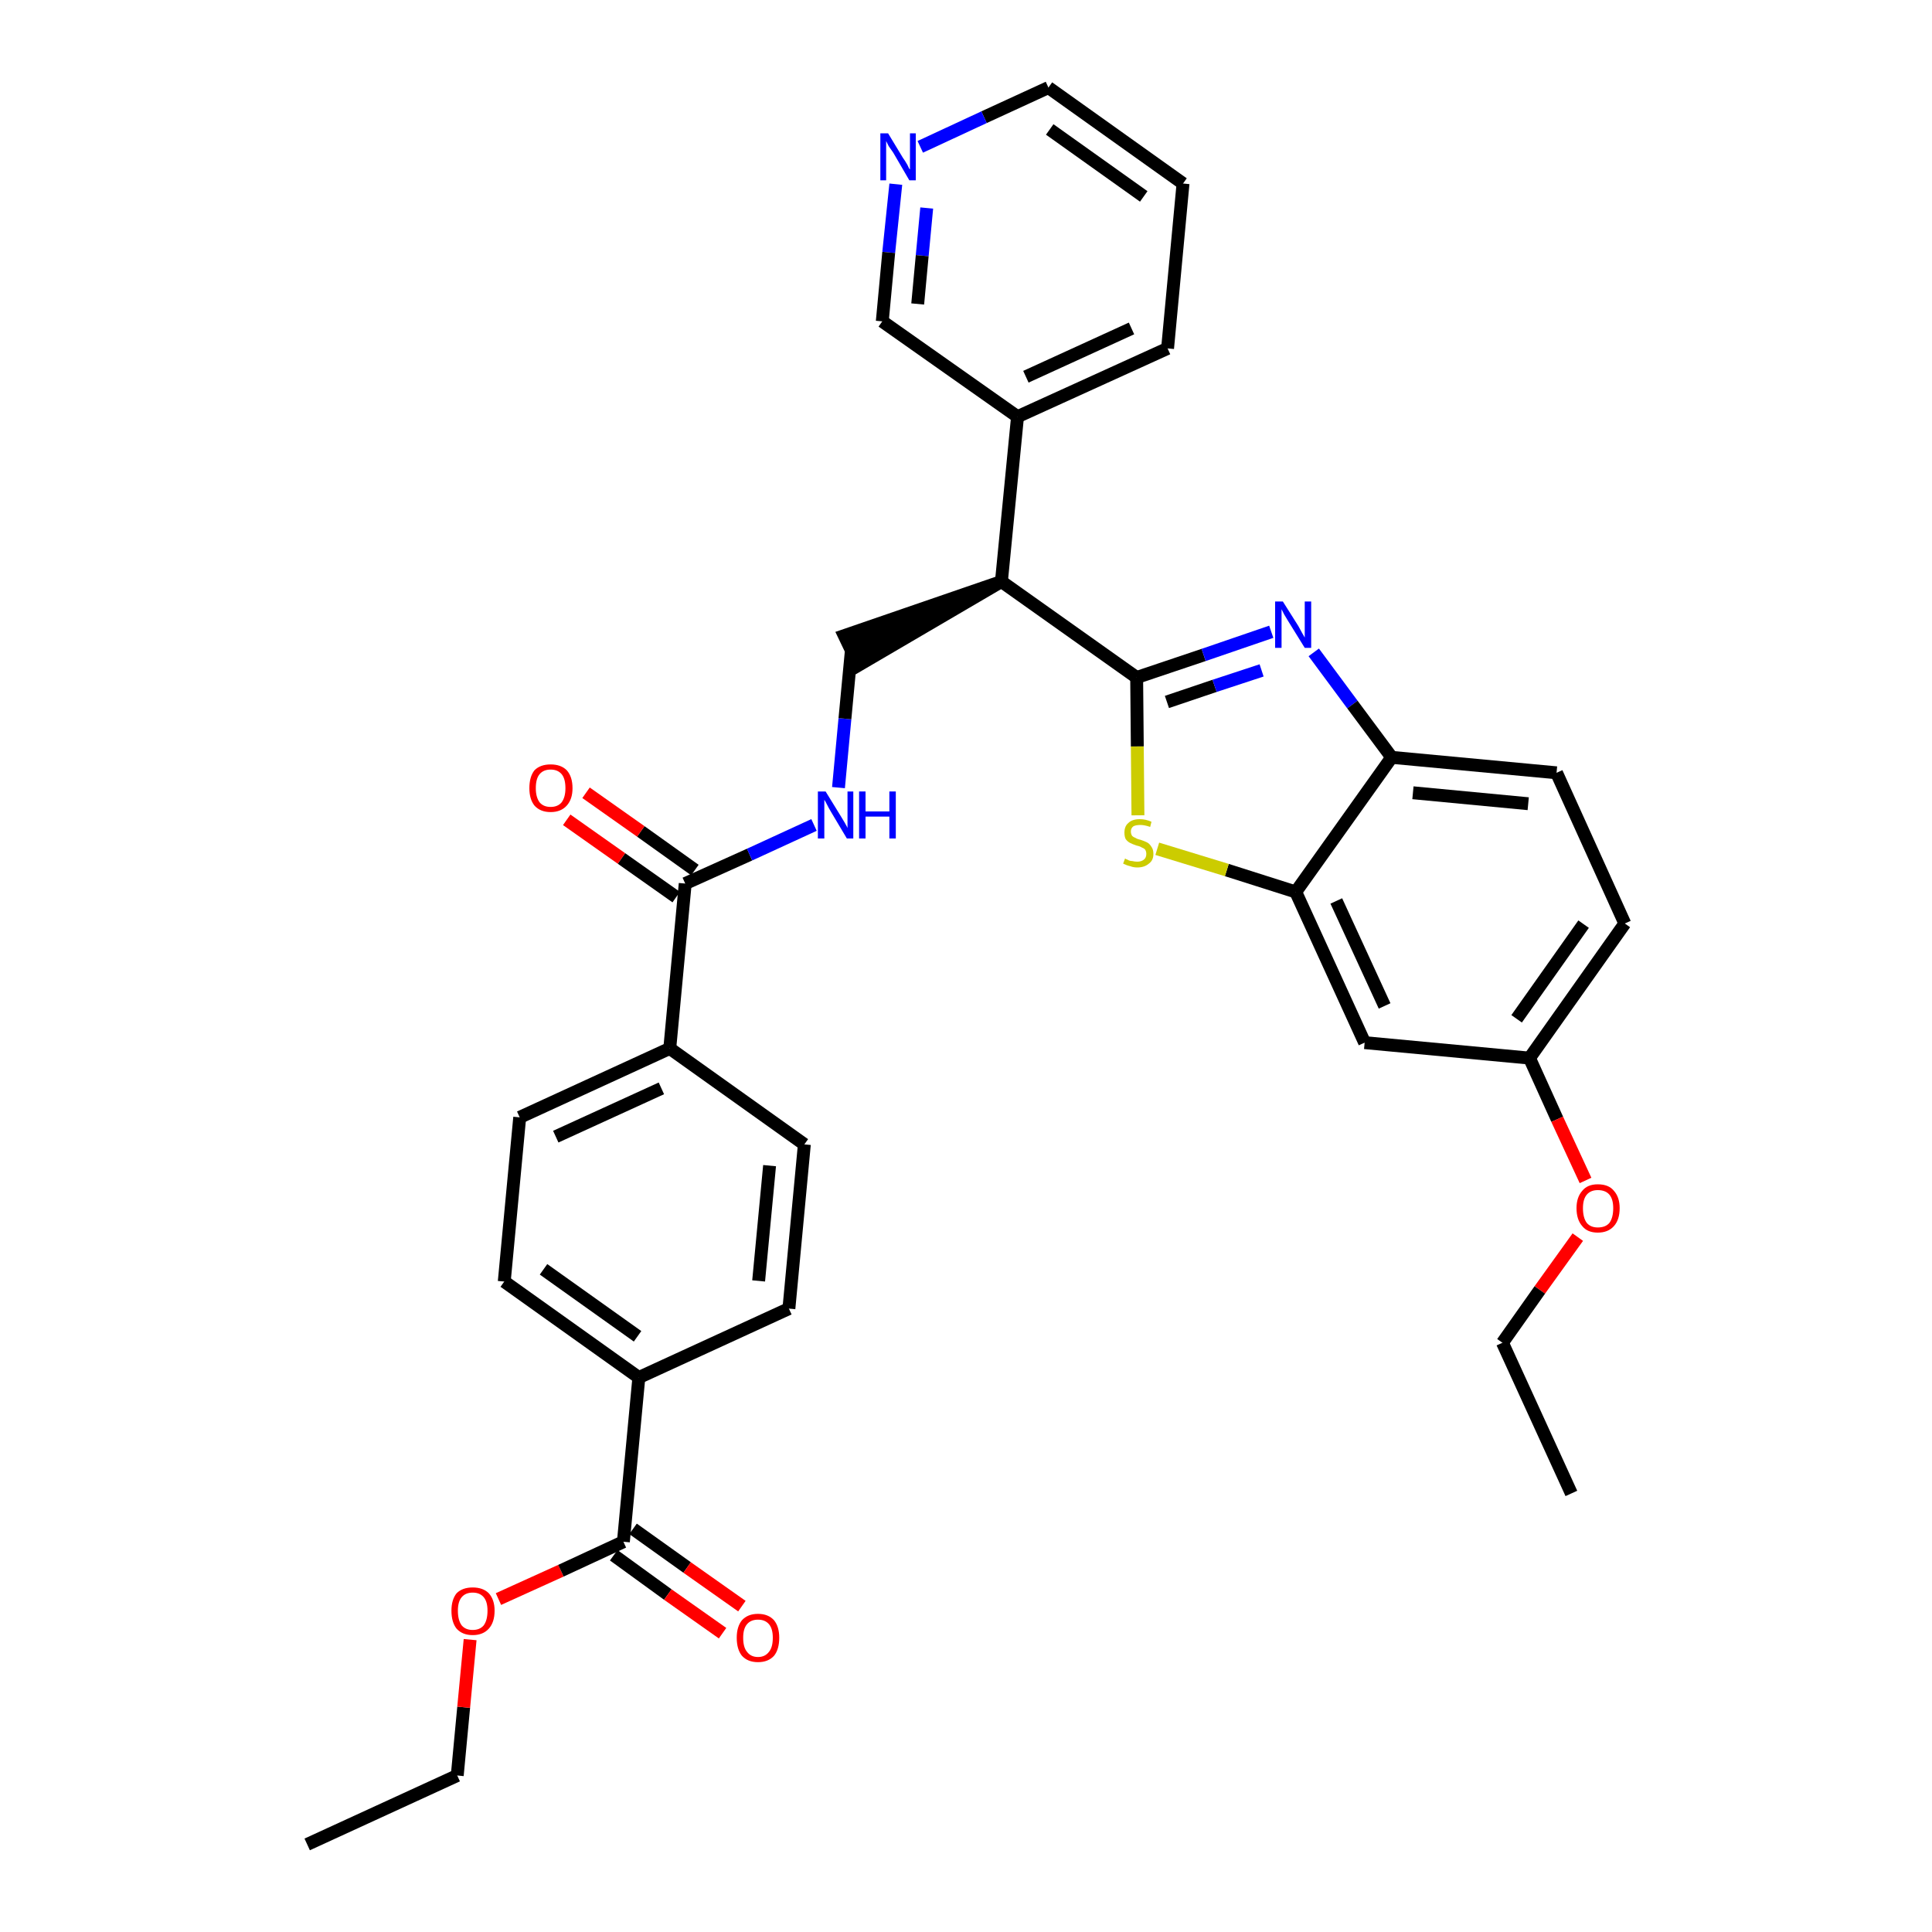 <?xml version='1.0' encoding='iso-8859-1'?>
<svg version='1.1' baseProfile='full'
              xmlns='http://www.w3.org/2000/svg'
                      xmlns:rdkit='http://www.rdkit.org/xml'
                      xmlns:xlink='http://www.w3.org/1999/xlink'
                  xml:space='preserve'
width='300px' height='300px' viewBox='0 0 300 300'>
<!-- END OF HEADER -->
<path class='bond-0 atom-0 atom-1' d='M 47.7,286.4 L 71.0,275.7' style='fill:none;fill-rule:evenodd;stroke:#000000;stroke-width:2.0px;stroke-linecap:butt;stroke-linejoin:miter;stroke-opacity:1' />
<path class='bond-1 atom-1 atom-2' d='M 71.0,275.7 L 72.0,265.1' style='fill:none;fill-rule:evenodd;stroke:#000000;stroke-width:2.0px;stroke-linecap:butt;stroke-linejoin:miter;stroke-opacity:1' />
<path class='bond-1 atom-1 atom-2' d='M 72.0,265.1 L 73.0,254.6' style='fill:none;fill-rule:evenodd;stroke:#FF0000;stroke-width:2.0px;stroke-linecap:butt;stroke-linejoin:miter;stroke-opacity:1' />
<path class='bond-2 atom-2 atom-3' d='M 77.4,248.3 L 87.1,243.9' style='fill:none;fill-rule:evenodd;stroke:#FF0000;stroke-width:2.0px;stroke-linecap:butt;stroke-linejoin:miter;stroke-opacity:1' />
<path class='bond-2 atom-2 atom-3' d='M 87.1,243.9 L 96.8,239.4' style='fill:none;fill-rule:evenodd;stroke:#000000;stroke-width:2.0px;stroke-linecap:butt;stroke-linejoin:miter;stroke-opacity:1' />
<path class='bond-3 atom-3 atom-4' d='M 95.3,241.5 L 103.7,247.6' style='fill:none;fill-rule:evenodd;stroke:#000000;stroke-width:2.0px;stroke-linecap:butt;stroke-linejoin:miter;stroke-opacity:1' />
<path class='bond-3 atom-3 atom-4' d='M 103.7,247.6 L 112.2,253.6' style='fill:none;fill-rule:evenodd;stroke:#FF0000;stroke-width:2.0px;stroke-linecap:butt;stroke-linejoin:miter;stroke-opacity:1' />
<path class='bond-3 atom-3 atom-4' d='M 98.3,237.4 L 106.7,243.4' style='fill:none;fill-rule:evenodd;stroke:#000000;stroke-width:2.0px;stroke-linecap:butt;stroke-linejoin:miter;stroke-opacity:1' />
<path class='bond-3 atom-3 atom-4' d='M 106.7,243.4 L 115.2,249.4' style='fill:none;fill-rule:evenodd;stroke:#FF0000;stroke-width:2.0px;stroke-linecap:butt;stroke-linejoin:miter;stroke-opacity:1' />
<path class='bond-4 atom-3 atom-5' d='M 96.8,239.4 L 99.2,213.9' style='fill:none;fill-rule:evenodd;stroke:#000000;stroke-width:2.0px;stroke-linecap:butt;stroke-linejoin:miter;stroke-opacity:1' />
<path class='bond-5 atom-5 atom-6' d='M 99.2,213.9 L 78.3,199.0' style='fill:none;fill-rule:evenodd;stroke:#000000;stroke-width:2.0px;stroke-linecap:butt;stroke-linejoin:miter;stroke-opacity:1' />
<path class='bond-5 atom-5 atom-6' d='M 99.0,207.5 L 84.4,197.1' style='fill:none;fill-rule:evenodd;stroke:#000000;stroke-width:2.0px;stroke-linecap:butt;stroke-linejoin:miter;stroke-opacity:1' />
<path class='bond-33 atom-33 atom-5' d='M 122.5,203.2 L 99.2,213.9' style='fill:none;fill-rule:evenodd;stroke:#000000;stroke-width:2.0px;stroke-linecap:butt;stroke-linejoin:miter;stroke-opacity:1' />
<path class='bond-6 atom-6 atom-7' d='M 78.3,199.0 L 80.7,173.5' style='fill:none;fill-rule:evenodd;stroke:#000000;stroke-width:2.0px;stroke-linecap:butt;stroke-linejoin:miter;stroke-opacity:1' />
<path class='bond-7 atom-7 atom-8' d='M 80.7,173.5 L 104.0,162.8' style='fill:none;fill-rule:evenodd;stroke:#000000;stroke-width:2.0px;stroke-linecap:butt;stroke-linejoin:miter;stroke-opacity:1' />
<path class='bond-7 atom-7 atom-8' d='M 86.3,176.5 L 102.7,169.0' style='fill:none;fill-rule:evenodd;stroke:#000000;stroke-width:2.0px;stroke-linecap:butt;stroke-linejoin:miter;stroke-opacity:1' />
<path class='bond-8 atom-8 atom-9' d='M 104.0,162.8 L 106.4,137.2' style='fill:none;fill-rule:evenodd;stroke:#000000;stroke-width:2.0px;stroke-linecap:butt;stroke-linejoin:miter;stroke-opacity:1' />
<path class='bond-31 atom-8 atom-32' d='M 104.0,162.8 L 124.9,177.7' style='fill:none;fill-rule:evenodd;stroke:#000000;stroke-width:2.0px;stroke-linecap:butt;stroke-linejoin:miter;stroke-opacity:1' />
<path class='bond-9 atom-9 atom-10' d='M 107.9,135.1 L 99.5,129.1' style='fill:none;fill-rule:evenodd;stroke:#000000;stroke-width:2.0px;stroke-linecap:butt;stroke-linejoin:miter;stroke-opacity:1' />
<path class='bond-9 atom-9 atom-10' d='M 99.5,129.1 L 91.0,123.1' style='fill:none;fill-rule:evenodd;stroke:#FF0000;stroke-width:2.0px;stroke-linecap:butt;stroke-linejoin:miter;stroke-opacity:1' />
<path class='bond-9 atom-9 atom-10' d='M 105.0,139.3 L 96.5,133.3' style='fill:none;fill-rule:evenodd;stroke:#000000;stroke-width:2.0px;stroke-linecap:butt;stroke-linejoin:miter;stroke-opacity:1' />
<path class='bond-9 atom-9 atom-10' d='M 96.5,133.3 L 88.0,127.3' style='fill:none;fill-rule:evenodd;stroke:#FF0000;stroke-width:2.0px;stroke-linecap:butt;stroke-linejoin:miter;stroke-opacity:1' />
<path class='bond-10 atom-9 atom-11' d='M 106.4,137.2 L 116.4,132.7' style='fill:none;fill-rule:evenodd;stroke:#000000;stroke-width:2.0px;stroke-linecap:butt;stroke-linejoin:miter;stroke-opacity:1' />
<path class='bond-10 atom-9 atom-11' d='M 116.4,132.7 L 126.4,128.1' style='fill:none;fill-rule:evenodd;stroke:#0000FF;stroke-width:2.0px;stroke-linecap:butt;stroke-linejoin:miter;stroke-opacity:1' />
<path class='bond-11 atom-11 atom-12' d='M 130.2,122.3 L 131.2,111.6' style='fill:none;fill-rule:evenodd;stroke:#0000FF;stroke-width:2.0px;stroke-linecap:butt;stroke-linejoin:miter;stroke-opacity:1' />
<path class='bond-11 atom-11 atom-12' d='M 131.2,111.6 L 132.2,101.0' style='fill:none;fill-rule:evenodd;stroke:#000000;stroke-width:2.0px;stroke-linecap:butt;stroke-linejoin:miter;stroke-opacity:1' />
<path class='bond-12 atom-13 atom-12' d='M 155.5,90.3 L 131.1,98.7 L 133.3,103.3 Z' style='fill:#000000;fill-rule:evenodd;fill-opacity:1;stroke:#000000;stroke-width:2.0px;stroke-linecap:butt;stroke-linejoin:miter;stroke-opacity:1;' />
<path class='bond-13 atom-13 atom-14' d='M 155.5,90.3 L 158.0,64.7' style='fill:none;fill-rule:evenodd;stroke:#000000;stroke-width:2.0px;stroke-linecap:butt;stroke-linejoin:miter;stroke-opacity:1' />
<path class='bond-19 atom-13 atom-20' d='M 155.5,90.3 L 176.5,105.2' style='fill:none;fill-rule:evenodd;stroke:#000000;stroke-width:2.0px;stroke-linecap:butt;stroke-linejoin:miter;stroke-opacity:1' />
<path class='bond-14 atom-14 atom-15' d='M 158.0,64.7 L 181.3,54.1' style='fill:none;fill-rule:evenodd;stroke:#000000;stroke-width:2.0px;stroke-linecap:butt;stroke-linejoin:miter;stroke-opacity:1' />
<path class='bond-14 atom-14 atom-15' d='M 159.3,58.5 L 175.7,51.0' style='fill:none;fill-rule:evenodd;stroke:#000000;stroke-width:2.0px;stroke-linecap:butt;stroke-linejoin:miter;stroke-opacity:1' />
<path class='bond-34 atom-19 atom-14' d='M 137.0,49.9 L 158.0,64.7' style='fill:none;fill-rule:evenodd;stroke:#000000;stroke-width:2.0px;stroke-linecap:butt;stroke-linejoin:miter;stroke-opacity:1' />
<path class='bond-15 atom-15 atom-16' d='M 181.3,54.1 L 183.7,28.5' style='fill:none;fill-rule:evenodd;stroke:#000000;stroke-width:2.0px;stroke-linecap:butt;stroke-linejoin:miter;stroke-opacity:1' />
<path class='bond-16 atom-16 atom-17' d='M 183.7,28.5 L 162.8,13.6' style='fill:none;fill-rule:evenodd;stroke:#000000;stroke-width:2.0px;stroke-linecap:butt;stroke-linejoin:miter;stroke-opacity:1' />
<path class='bond-16 atom-16 atom-17' d='M 177.6,30.5 L 163.0,20.1' style='fill:none;fill-rule:evenodd;stroke:#000000;stroke-width:2.0px;stroke-linecap:butt;stroke-linejoin:miter;stroke-opacity:1' />
<path class='bond-17 atom-17 atom-18' d='M 162.8,13.6 L 152.8,18.2' style='fill:none;fill-rule:evenodd;stroke:#000000;stroke-width:2.0px;stroke-linecap:butt;stroke-linejoin:miter;stroke-opacity:1' />
<path class='bond-17 atom-17 atom-18' d='M 152.8,18.2 L 142.9,22.8' style='fill:none;fill-rule:evenodd;stroke:#0000FF;stroke-width:2.0px;stroke-linecap:butt;stroke-linejoin:miter;stroke-opacity:1' />
<path class='bond-18 atom-18 atom-19' d='M 139.1,28.6 L 138.0,39.2' style='fill:none;fill-rule:evenodd;stroke:#0000FF;stroke-width:2.0px;stroke-linecap:butt;stroke-linejoin:miter;stroke-opacity:1' />
<path class='bond-18 atom-18 atom-19' d='M 138.0,39.2 L 137.0,49.9' style='fill:none;fill-rule:evenodd;stroke:#000000;stroke-width:2.0px;stroke-linecap:butt;stroke-linejoin:miter;stroke-opacity:1' />
<path class='bond-18 atom-18 atom-19' d='M 143.9,32.3 L 143.2,39.7' style='fill:none;fill-rule:evenodd;stroke:#0000FF;stroke-width:2.0px;stroke-linecap:butt;stroke-linejoin:miter;stroke-opacity:1' />
<path class='bond-18 atom-18 atom-19' d='M 143.2,39.7 L 142.5,47.2' style='fill:none;fill-rule:evenodd;stroke:#000000;stroke-width:2.0px;stroke-linecap:butt;stroke-linejoin:miter;stroke-opacity:1' />
<path class='bond-20 atom-20 atom-21' d='M 176.5,105.2 L 186.9,101.7' style='fill:none;fill-rule:evenodd;stroke:#000000;stroke-width:2.0px;stroke-linecap:butt;stroke-linejoin:miter;stroke-opacity:1' />
<path class='bond-20 atom-20 atom-21' d='M 186.9,101.7 L 197.4,98.1' style='fill:none;fill-rule:evenodd;stroke:#0000FF;stroke-width:2.0px;stroke-linecap:butt;stroke-linejoin:miter;stroke-opacity:1' />
<path class='bond-20 atom-20 atom-21' d='M 181.2,109.0 L 188.6,106.5' style='fill:none;fill-rule:evenodd;stroke:#000000;stroke-width:2.0px;stroke-linecap:butt;stroke-linejoin:miter;stroke-opacity:1' />
<path class='bond-20 atom-20 atom-21' d='M 188.6,106.5 L 195.9,104.1' style='fill:none;fill-rule:evenodd;stroke:#0000FF;stroke-width:2.0px;stroke-linecap:butt;stroke-linejoin:miter;stroke-opacity:1' />
<path class='bond-35 atom-31 atom-20' d='M 176.7,126.6 L 176.6,115.9' style='fill:none;fill-rule:evenodd;stroke:#CCCC00;stroke-width:2.0px;stroke-linecap:butt;stroke-linejoin:miter;stroke-opacity:1' />
<path class='bond-35 atom-31 atom-20' d='M 176.6,115.9 L 176.5,105.2' style='fill:none;fill-rule:evenodd;stroke:#000000;stroke-width:2.0px;stroke-linecap:butt;stroke-linejoin:miter;stroke-opacity:1' />
<path class='bond-21 atom-21 atom-22' d='M 204.0,101.3 L 210.0,109.4' style='fill:none;fill-rule:evenodd;stroke:#0000FF;stroke-width:2.0px;stroke-linecap:butt;stroke-linejoin:miter;stroke-opacity:1' />
<path class='bond-21 atom-21 atom-22' d='M 210.0,109.4 L 216.1,117.6' style='fill:none;fill-rule:evenodd;stroke:#000000;stroke-width:2.0px;stroke-linecap:butt;stroke-linejoin:miter;stroke-opacity:1' />
<path class='bond-22 atom-22 atom-23' d='M 216.1,117.6 L 241.7,120.0' style='fill:none;fill-rule:evenodd;stroke:#000000;stroke-width:2.0px;stroke-linecap:butt;stroke-linejoin:miter;stroke-opacity:1' />
<path class='bond-22 atom-22 atom-23' d='M 219.4,123.1 L 237.3,124.8' style='fill:none;fill-rule:evenodd;stroke:#000000;stroke-width:2.0px;stroke-linecap:butt;stroke-linejoin:miter;stroke-opacity:1' />
<path class='bond-36 atom-30 atom-22' d='M 201.2,138.5 L 216.1,117.6' style='fill:none;fill-rule:evenodd;stroke:#000000;stroke-width:2.0px;stroke-linecap:butt;stroke-linejoin:miter;stroke-opacity:1' />
<path class='bond-23 atom-23 atom-24' d='M 241.7,120.0 L 252.3,143.4' style='fill:none;fill-rule:evenodd;stroke:#000000;stroke-width:2.0px;stroke-linecap:butt;stroke-linejoin:miter;stroke-opacity:1' />
<path class='bond-24 atom-24 atom-25' d='M 252.3,143.4 L 237.5,164.3' style='fill:none;fill-rule:evenodd;stroke:#000000;stroke-width:2.0px;stroke-linecap:butt;stroke-linejoin:miter;stroke-opacity:1' />
<path class='bond-24 atom-24 atom-25' d='M 245.9,143.5 L 235.5,158.2' style='fill:none;fill-rule:evenodd;stroke:#000000;stroke-width:2.0px;stroke-linecap:butt;stroke-linejoin:miter;stroke-opacity:1' />
<path class='bond-25 atom-25 atom-26' d='M 237.5,164.3 L 241.8,173.8' style='fill:none;fill-rule:evenodd;stroke:#000000;stroke-width:2.0px;stroke-linecap:butt;stroke-linejoin:miter;stroke-opacity:1' />
<path class='bond-25 atom-25 atom-26' d='M 241.8,173.8 L 246.2,183.3' style='fill:none;fill-rule:evenodd;stroke:#FF0000;stroke-width:2.0px;stroke-linecap:butt;stroke-linejoin:miter;stroke-opacity:1' />
<path class='bond-28 atom-25 atom-29' d='M 237.5,164.3 L 211.9,161.9' style='fill:none;fill-rule:evenodd;stroke:#000000;stroke-width:2.0px;stroke-linecap:butt;stroke-linejoin:miter;stroke-opacity:1' />
<path class='bond-26 atom-26 atom-27' d='M 245.0,192.1 L 239.1,200.3' style='fill:none;fill-rule:evenodd;stroke:#FF0000;stroke-width:2.0px;stroke-linecap:butt;stroke-linejoin:miter;stroke-opacity:1' />
<path class='bond-26 atom-26 atom-27' d='M 239.1,200.3 L 233.3,208.5' style='fill:none;fill-rule:evenodd;stroke:#000000;stroke-width:2.0px;stroke-linecap:butt;stroke-linejoin:miter;stroke-opacity:1' />
<path class='bond-27 atom-27 atom-28' d='M 233.3,208.5 L 244.0,231.9' style='fill:none;fill-rule:evenodd;stroke:#000000;stroke-width:2.0px;stroke-linecap:butt;stroke-linejoin:miter;stroke-opacity:1' />
<path class='bond-29 atom-29 atom-30' d='M 211.9,161.9 L 201.2,138.5' style='fill:none;fill-rule:evenodd;stroke:#000000;stroke-width:2.0px;stroke-linecap:butt;stroke-linejoin:miter;stroke-opacity:1' />
<path class='bond-29 atom-29 atom-30' d='M 215.0,156.2 L 207.5,139.9' style='fill:none;fill-rule:evenodd;stroke:#000000;stroke-width:2.0px;stroke-linecap:butt;stroke-linejoin:miter;stroke-opacity:1' />
<path class='bond-30 atom-30 atom-31' d='M 201.2,138.5 L 190.5,135.1' style='fill:none;fill-rule:evenodd;stroke:#000000;stroke-width:2.0px;stroke-linecap:butt;stroke-linejoin:miter;stroke-opacity:1' />
<path class='bond-30 atom-30 atom-31' d='M 190.5,135.1 L 179.7,131.8' style='fill:none;fill-rule:evenodd;stroke:#CCCC00;stroke-width:2.0px;stroke-linecap:butt;stroke-linejoin:miter;stroke-opacity:1' />
<path class='bond-32 atom-32 atom-33' d='M 124.9,177.7 L 122.5,203.2' style='fill:none;fill-rule:evenodd;stroke:#000000;stroke-width:2.0px;stroke-linecap:butt;stroke-linejoin:miter;stroke-opacity:1' />
<path class='bond-32 atom-32 atom-33' d='M 119.5,181.0 L 117.8,198.9' style='fill:none;fill-rule:evenodd;stroke:#000000;stroke-width:2.0px;stroke-linecap:butt;stroke-linejoin:miter;stroke-opacity:1' />
<path  class='atom-2' d='M 70.1 250.1
Q 70.1 248.4, 70.9 247.4
Q 71.8 246.5, 73.4 246.5
Q 75.0 246.5, 75.9 247.4
Q 76.8 248.4, 76.8 250.1
Q 76.8 251.9, 75.9 252.9
Q 75.0 253.9, 73.4 253.9
Q 71.8 253.9, 70.9 252.9
Q 70.1 251.9, 70.1 250.1
M 73.4 253.1
Q 74.5 253.1, 75.1 252.4
Q 75.7 251.6, 75.7 250.1
Q 75.7 248.7, 75.1 248.0
Q 74.5 247.3, 73.4 247.3
Q 72.3 247.3, 71.7 248.0
Q 71.1 248.7, 71.1 250.1
Q 71.1 251.6, 71.7 252.4
Q 72.3 253.1, 73.4 253.1
' fill='#FF0000'/>
<path  class='atom-4' d='M 114.4 254.3
Q 114.4 252.6, 115.2 251.6
Q 116.1 250.6, 117.7 250.6
Q 119.3 250.6, 120.2 251.6
Q 121.0 252.6, 121.0 254.3
Q 121.0 256.1, 120.2 257.1
Q 119.3 258.1, 117.7 258.1
Q 116.1 258.1, 115.2 257.1
Q 114.4 256.1, 114.4 254.3
M 117.7 257.3
Q 118.8 257.3, 119.4 256.5
Q 120.0 255.8, 120.0 254.3
Q 120.0 252.9, 119.4 252.2
Q 118.8 251.5, 117.7 251.5
Q 116.6 251.5, 116.0 252.2
Q 115.4 252.9, 115.4 254.3
Q 115.4 255.8, 116.0 256.5
Q 116.6 257.3, 117.7 257.3
' fill='#FF0000'/>
<path  class='atom-10' d='M 82.2 122.4
Q 82.2 120.6, 83.0 119.6
Q 83.9 118.7, 85.5 118.7
Q 87.1 118.7, 88.0 119.6
Q 88.9 120.6, 88.9 122.4
Q 88.9 124.1, 88.0 125.1
Q 87.1 126.1, 85.5 126.1
Q 83.9 126.1, 83.0 125.1
Q 82.2 124.1, 82.2 122.4
M 85.5 125.3
Q 86.6 125.3, 87.2 124.6
Q 87.8 123.8, 87.8 122.4
Q 87.8 120.9, 87.2 120.2
Q 86.6 119.5, 85.5 119.5
Q 84.4 119.5, 83.8 120.2
Q 83.2 120.9, 83.2 122.4
Q 83.2 123.8, 83.8 124.6
Q 84.4 125.3, 85.5 125.3
' fill='#FF0000'/>
<path  class='atom-11' d='M 128.2 122.9
L 130.6 126.8
Q 130.8 127.1, 131.2 127.8
Q 131.6 128.5, 131.6 128.6
L 131.6 122.9
L 132.5 122.9
L 132.5 130.2
L 131.5 130.2
L 129.0 126.0
Q 128.7 125.5, 128.4 124.9
Q 128.1 124.3, 128.0 124.2
L 128.0 130.2
L 127.0 130.2
L 127.0 122.9
L 128.2 122.9
' fill='#0000FF'/>
<path  class='atom-11' d='M 133.4 122.9
L 134.4 122.9
L 134.4 126.0
L 138.1 126.0
L 138.1 122.9
L 139.1 122.9
L 139.1 130.2
L 138.1 130.2
L 138.1 126.8
L 134.4 126.8
L 134.4 130.2
L 133.4 130.2
L 133.4 122.9
' fill='#0000FF'/>
<path  class='atom-18' d='M 137.9 20.7
L 140.2 24.5
Q 140.5 24.9, 140.9 25.6
Q 141.2 26.3, 141.3 26.3
L 141.3 20.7
L 142.2 20.7
L 142.2 28.0
L 141.2 28.0
L 138.7 23.7
Q 138.4 23.3, 138.0 22.7
Q 137.7 22.1, 137.6 21.9
L 137.6 28.0
L 136.7 28.0
L 136.7 20.7
L 137.9 20.7
' fill='#0000FF'/>
<path  class='atom-21' d='M 199.2 93.4
L 201.6 97.2
Q 201.8 97.6, 202.2 98.3
Q 202.6 99.0, 202.6 99.0
L 202.6 93.4
L 203.6 93.4
L 203.6 100.6
L 202.6 100.6
L 200.0 96.4
Q 199.7 95.9, 199.4 95.4
Q 199.1 94.8, 199.0 94.6
L 199.0 100.6
L 198.0 100.6
L 198.0 93.4
L 199.2 93.4
' fill='#0000FF'/>
<path  class='atom-26' d='M 244.8 187.6
Q 244.8 185.9, 245.7 184.9
Q 246.5 183.9, 248.1 183.9
Q 249.8 183.9, 250.6 184.9
Q 251.5 185.9, 251.5 187.6
Q 251.5 189.4, 250.6 190.4
Q 249.7 191.4, 248.1 191.4
Q 246.5 191.4, 245.7 190.4
Q 244.8 189.4, 244.8 187.6
M 248.1 190.6
Q 249.3 190.6, 249.9 189.9
Q 250.5 189.1, 250.5 187.6
Q 250.5 186.2, 249.9 185.5
Q 249.3 184.8, 248.1 184.8
Q 247.0 184.8, 246.4 185.5
Q 245.8 186.2, 245.8 187.6
Q 245.8 189.1, 246.4 189.9
Q 247.0 190.6, 248.1 190.6
' fill='#FF0000'/>
<path  class='atom-31' d='M 174.7 133.3
Q 174.8 133.4, 175.1 133.5
Q 175.4 133.7, 175.8 133.7
Q 176.2 133.8, 176.6 133.8
Q 177.2 133.8, 177.6 133.5
Q 178.0 133.2, 178.0 132.6
Q 178.0 132.2, 177.8 131.9
Q 177.6 131.7, 177.3 131.6
Q 177.0 131.4, 176.5 131.3
Q 175.9 131.1, 175.5 130.9
Q 175.1 130.7, 174.8 130.3
Q 174.6 129.9, 174.6 129.3
Q 174.6 128.3, 175.2 127.8
Q 175.8 127.2, 177.0 127.2
Q 177.9 127.2, 178.8 127.6
L 178.6 128.4
Q 177.7 128.1, 177.1 128.1
Q 176.4 128.1, 176.0 128.3
Q 175.6 128.6, 175.6 129.1
Q 175.6 129.5, 175.8 129.8
Q 176.0 130.0, 176.3 130.1
Q 176.6 130.3, 177.1 130.4
Q 177.7 130.6, 178.1 130.8
Q 178.5 131.0, 178.8 131.5
Q 179.1 131.9, 179.1 132.6
Q 179.1 133.6, 178.4 134.1
Q 177.7 134.7, 176.6 134.7
Q 176.0 134.7, 175.5 134.5
Q 175.0 134.4, 174.4 134.1
L 174.7 133.3
' fill='#CCCC00'/>
</svg>
